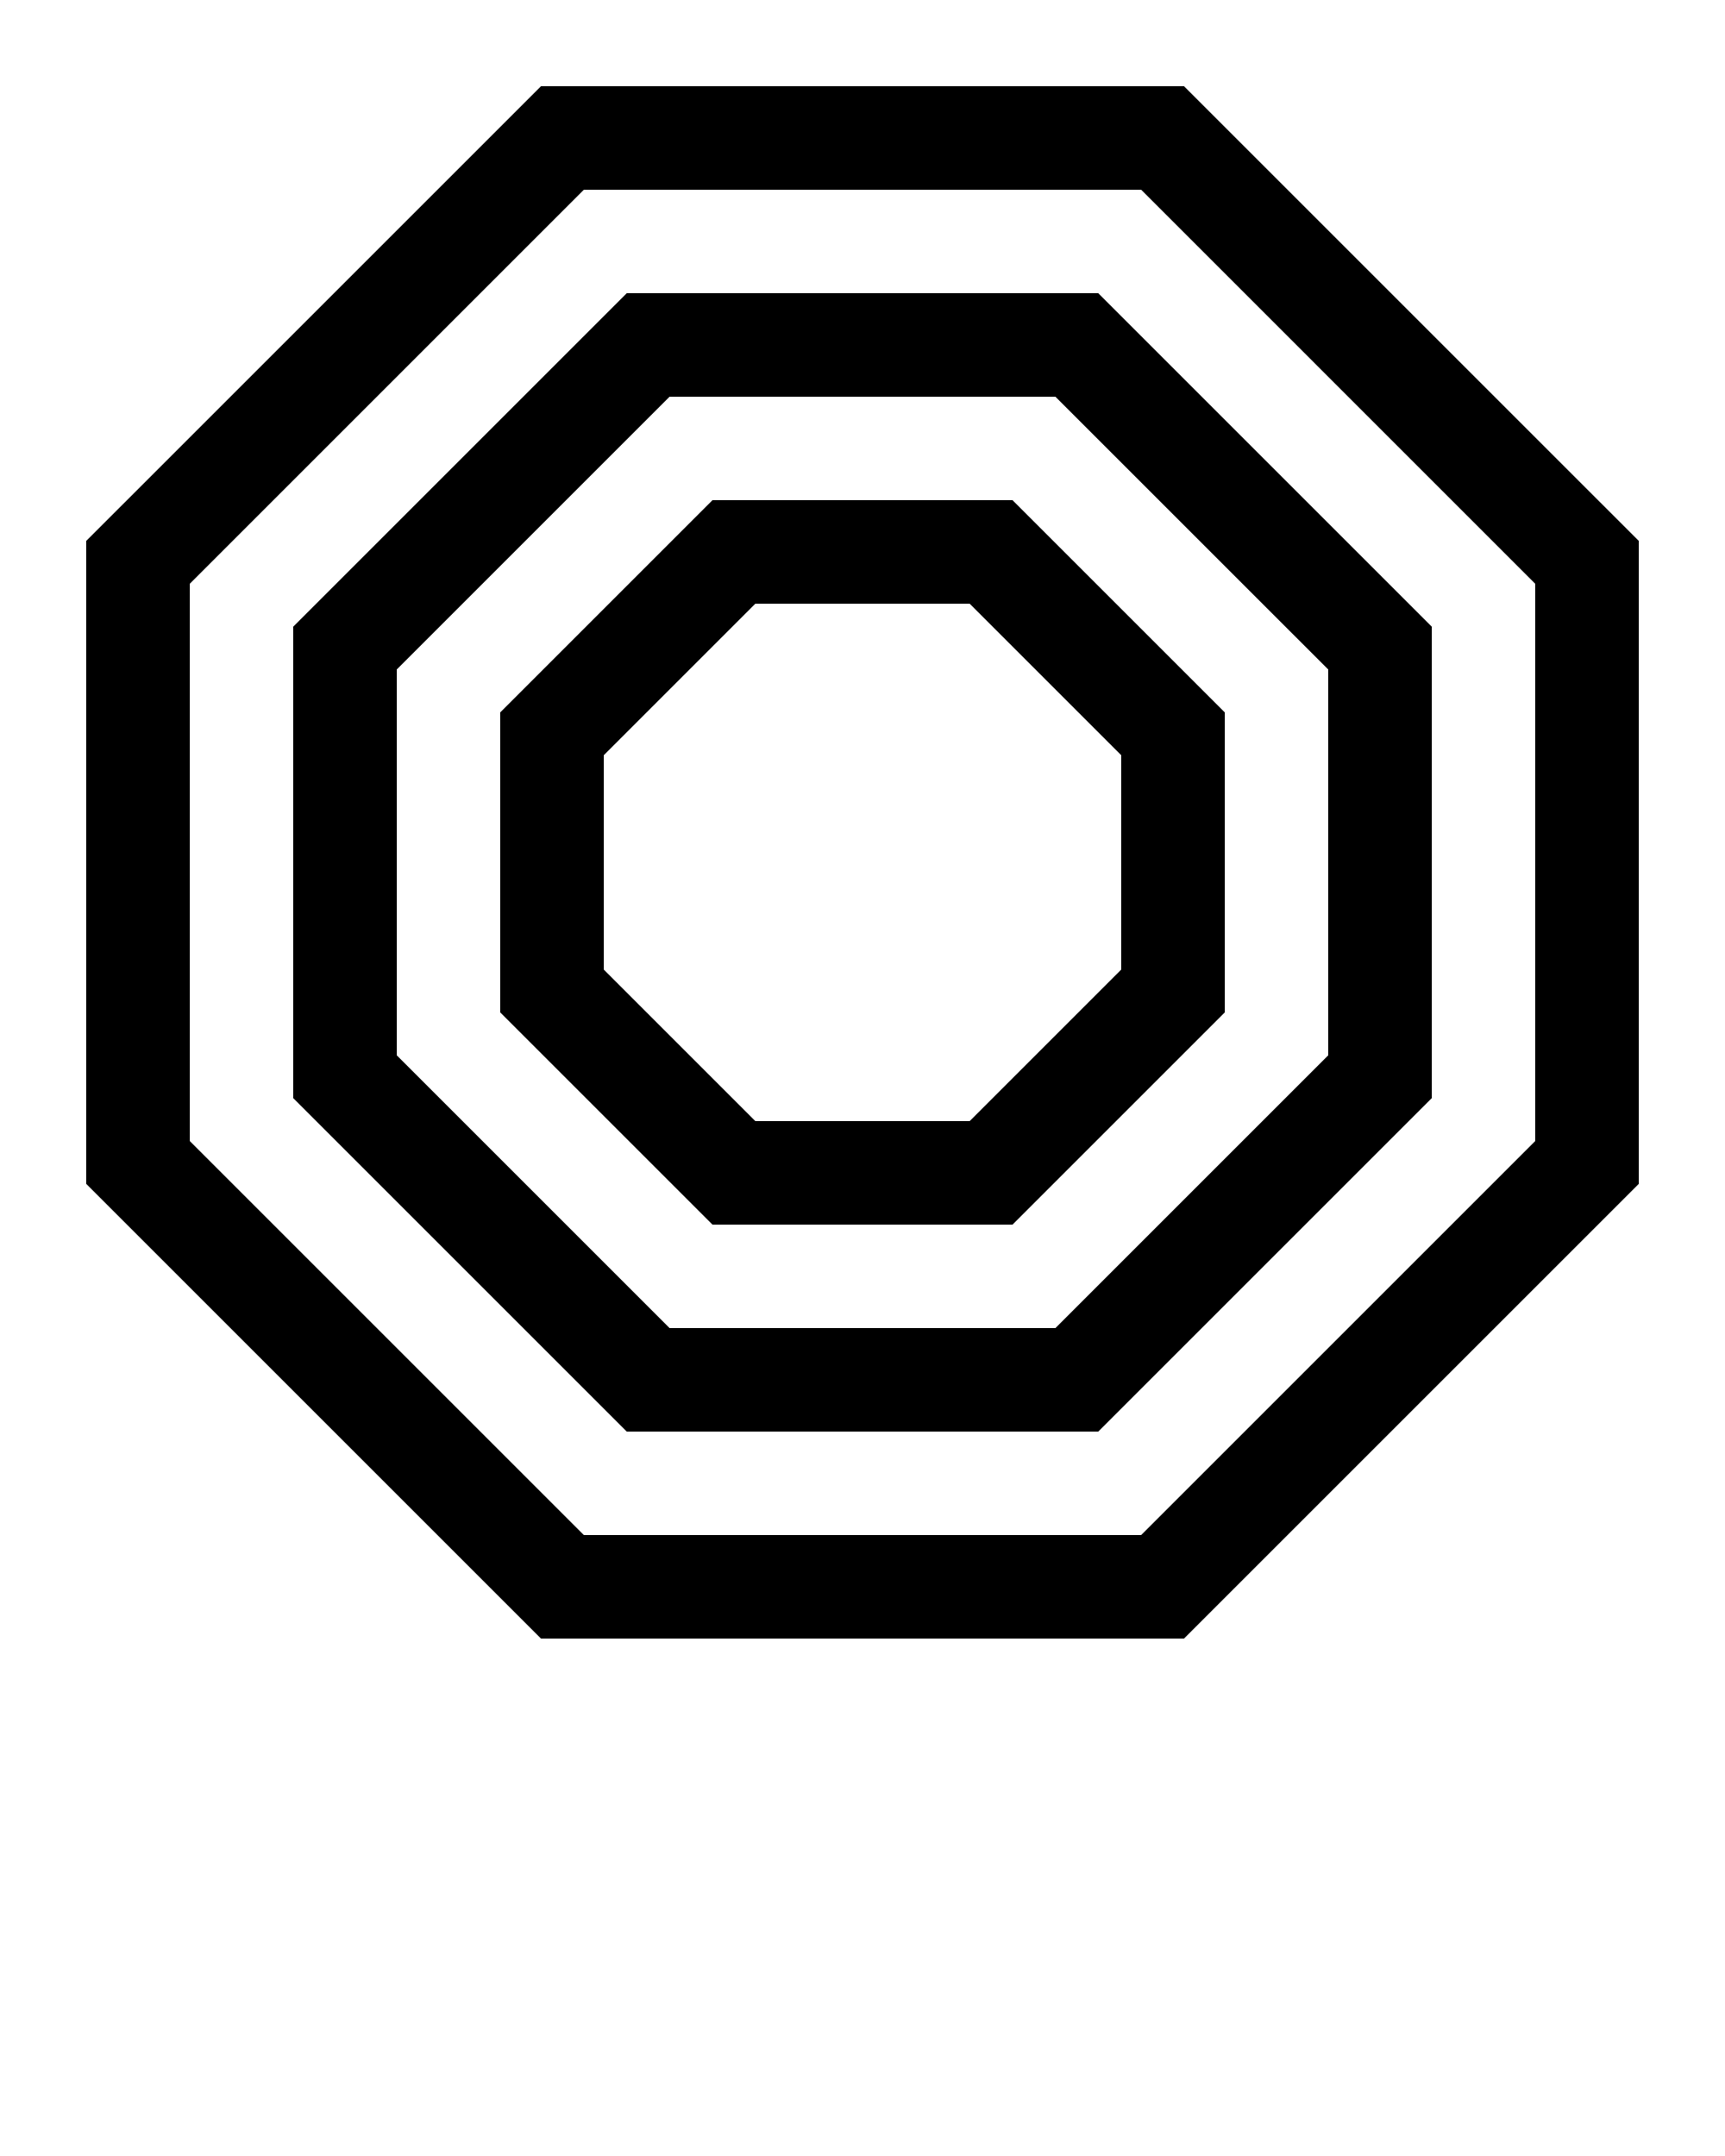 <svg xmlns="http://www.w3.org/2000/svg" xmlns:xlink="http://www.w3.org/1999/xlink" version="1.1" x="0px" y="0px" viewBox="0 0 100 125" style="enable-background:new 0 0 100 100;" xml:space="preserve"><path d="M31.361,5L5,31.36V68.64L31.361,95h37.277L95,68.64V31.36L68.639,5H31.361z M89,66.154L66.154,89H33.846L11,66.154V33.846  L33.846,11h32.309L89,33.846V66.154z"/><path d="M36.332,17L17,36.331v27.338L36.332,83h27.336L83,63.669V36.331L63.668,17H36.332z M77,61.184L61.184,77H38.816L23,61.184  V38.816L38.816,23h22.367L77,38.816V61.184z"/><path d="M41.303,29L29,41.302v17.396L41.303,71h17.395L71,58.698V41.302L58.697,29H41.303z M65,56.213L56.213,65H43.787L35,56.213  V43.787L43.787,35h12.426L65,43.787V56.213z"/></svg>
